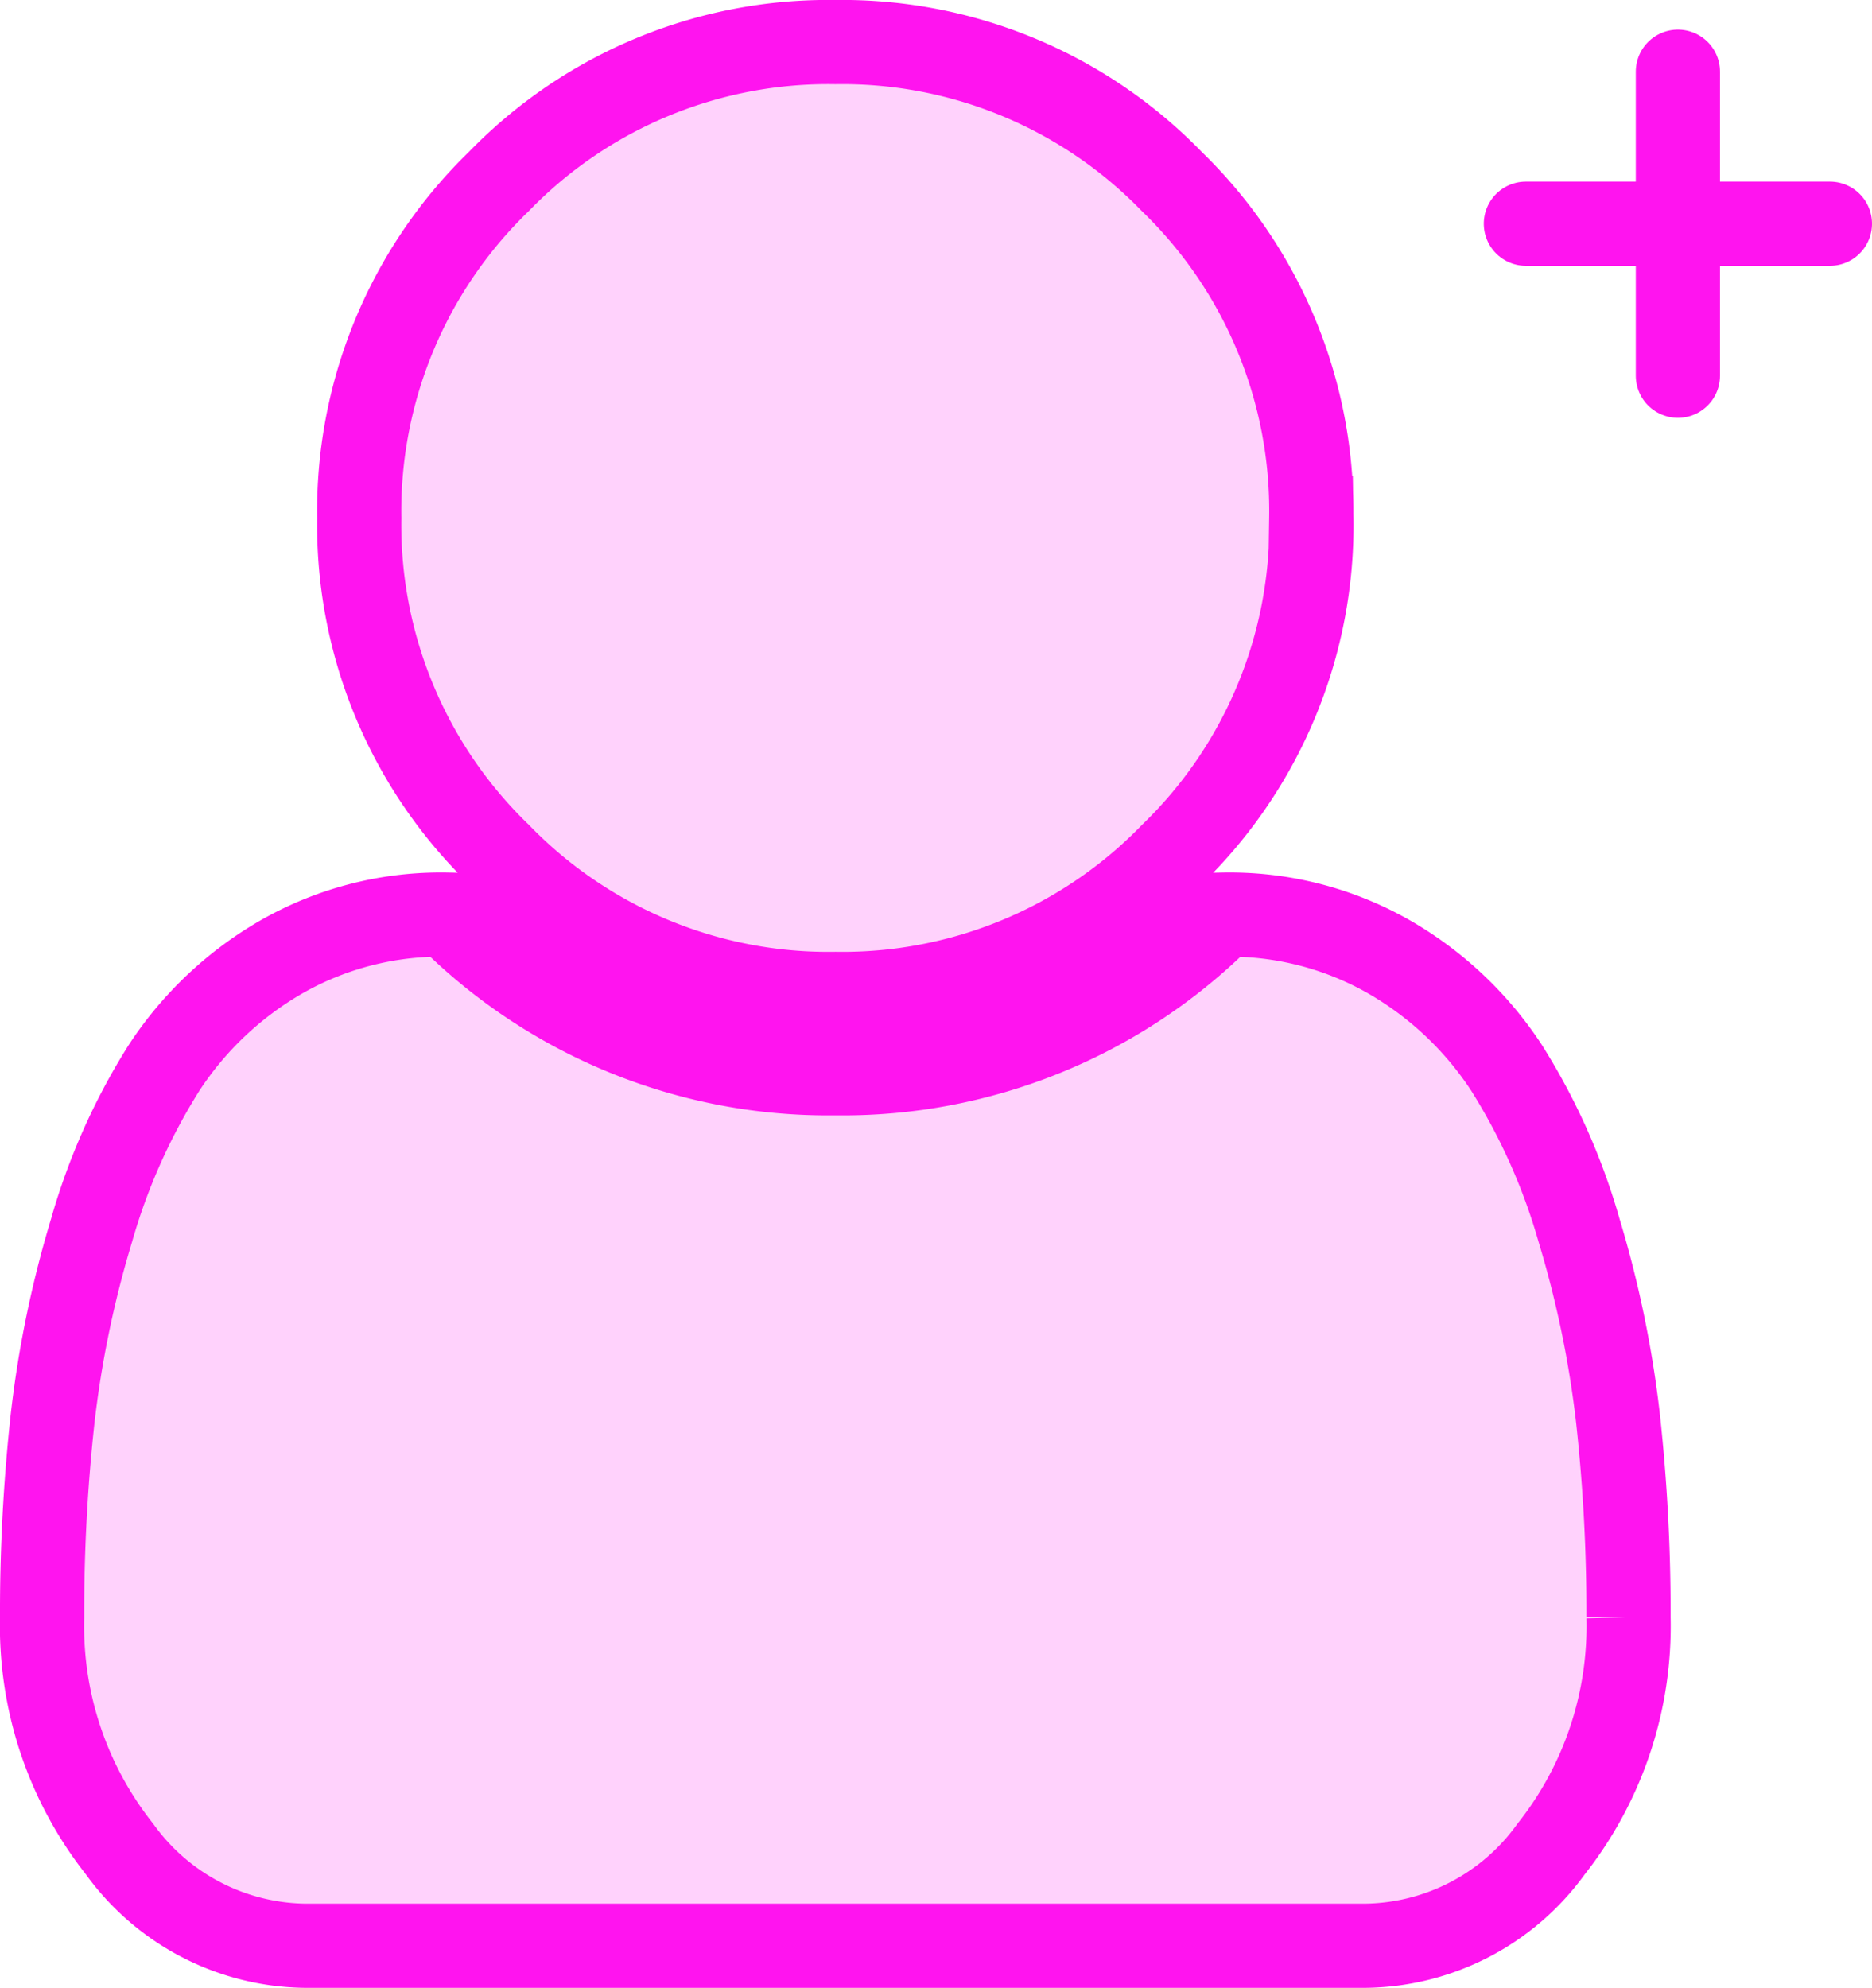<svg xmlns="http://www.w3.org/2000/svg" width="66.699" height="70.829" viewBox="0 0 66.699 70.829">
  <g id="Group_177" data-name="Group 177" transform="translate(-990.717 -247.029)">
    <path id="user" d="M56.524,56.127a12.8,12.8,0,0,1-2.76,8.258,8.271,8.271,0,0,1-6.645,3.444H9.406A8.267,8.267,0,0,1,2.76,64.385,12.809,12.809,0,0,1,0,56.127a63.531,63.531,0,0,1,.375-7.088,38.067,38.067,0,0,1,1.391-6.713,22.335,22.335,0,0,1,2.583-5.784A12.372,12.372,0,0,1,8.5,32.611a11.455,11.455,0,0,1,5.941-1.522,19.085,19.085,0,0,0,13.822,5.652,19.085,19.085,0,0,0,13.822-5.652,11.465,11.465,0,0,1,5.939,1.524,12.372,12.372,0,0,1,4.151,3.93,22.335,22.335,0,0,1,2.583,5.784,38.067,38.067,0,0,1,1.391,6.713,63.532,63.532,0,0,1,.375,7.088Zm-11.3-39.17a16.333,16.333,0,0,1-4.968,11.989,16.347,16.347,0,0,1-11.989,4.968,16.328,16.328,0,0,1-11.989-4.968A16.341,16.341,0,0,1,11.3,16.957,16.341,16.341,0,0,1,16.273,4.968,16.328,16.328,0,0,1,28.262,0,16.347,16.347,0,0,1,40.251,4.968,16.333,16.333,0,0,1,45.22,16.957Z" transform="translate(992.217 248.529)" fill="#ffd2fc" stroke="#ff14ef" stroke-width="3"/>
    <g id="Group_176" data-name="Group 176">
      <line id="Line_24" data-name="Line 24" y2="10.832" transform="translate(1050.5 249.584)" fill="none" stroke="#ff14ef" stroke-linecap="round" stroke-width="3"/>
      <line id="Line_26" data-name="Line 26" y2="10.832" transform="translate(1055.916 255) rotate(90)" fill="none" stroke="#ff14ef" stroke-linecap="round" stroke-width="3"/>
    </g>
  </g>
</svg>
